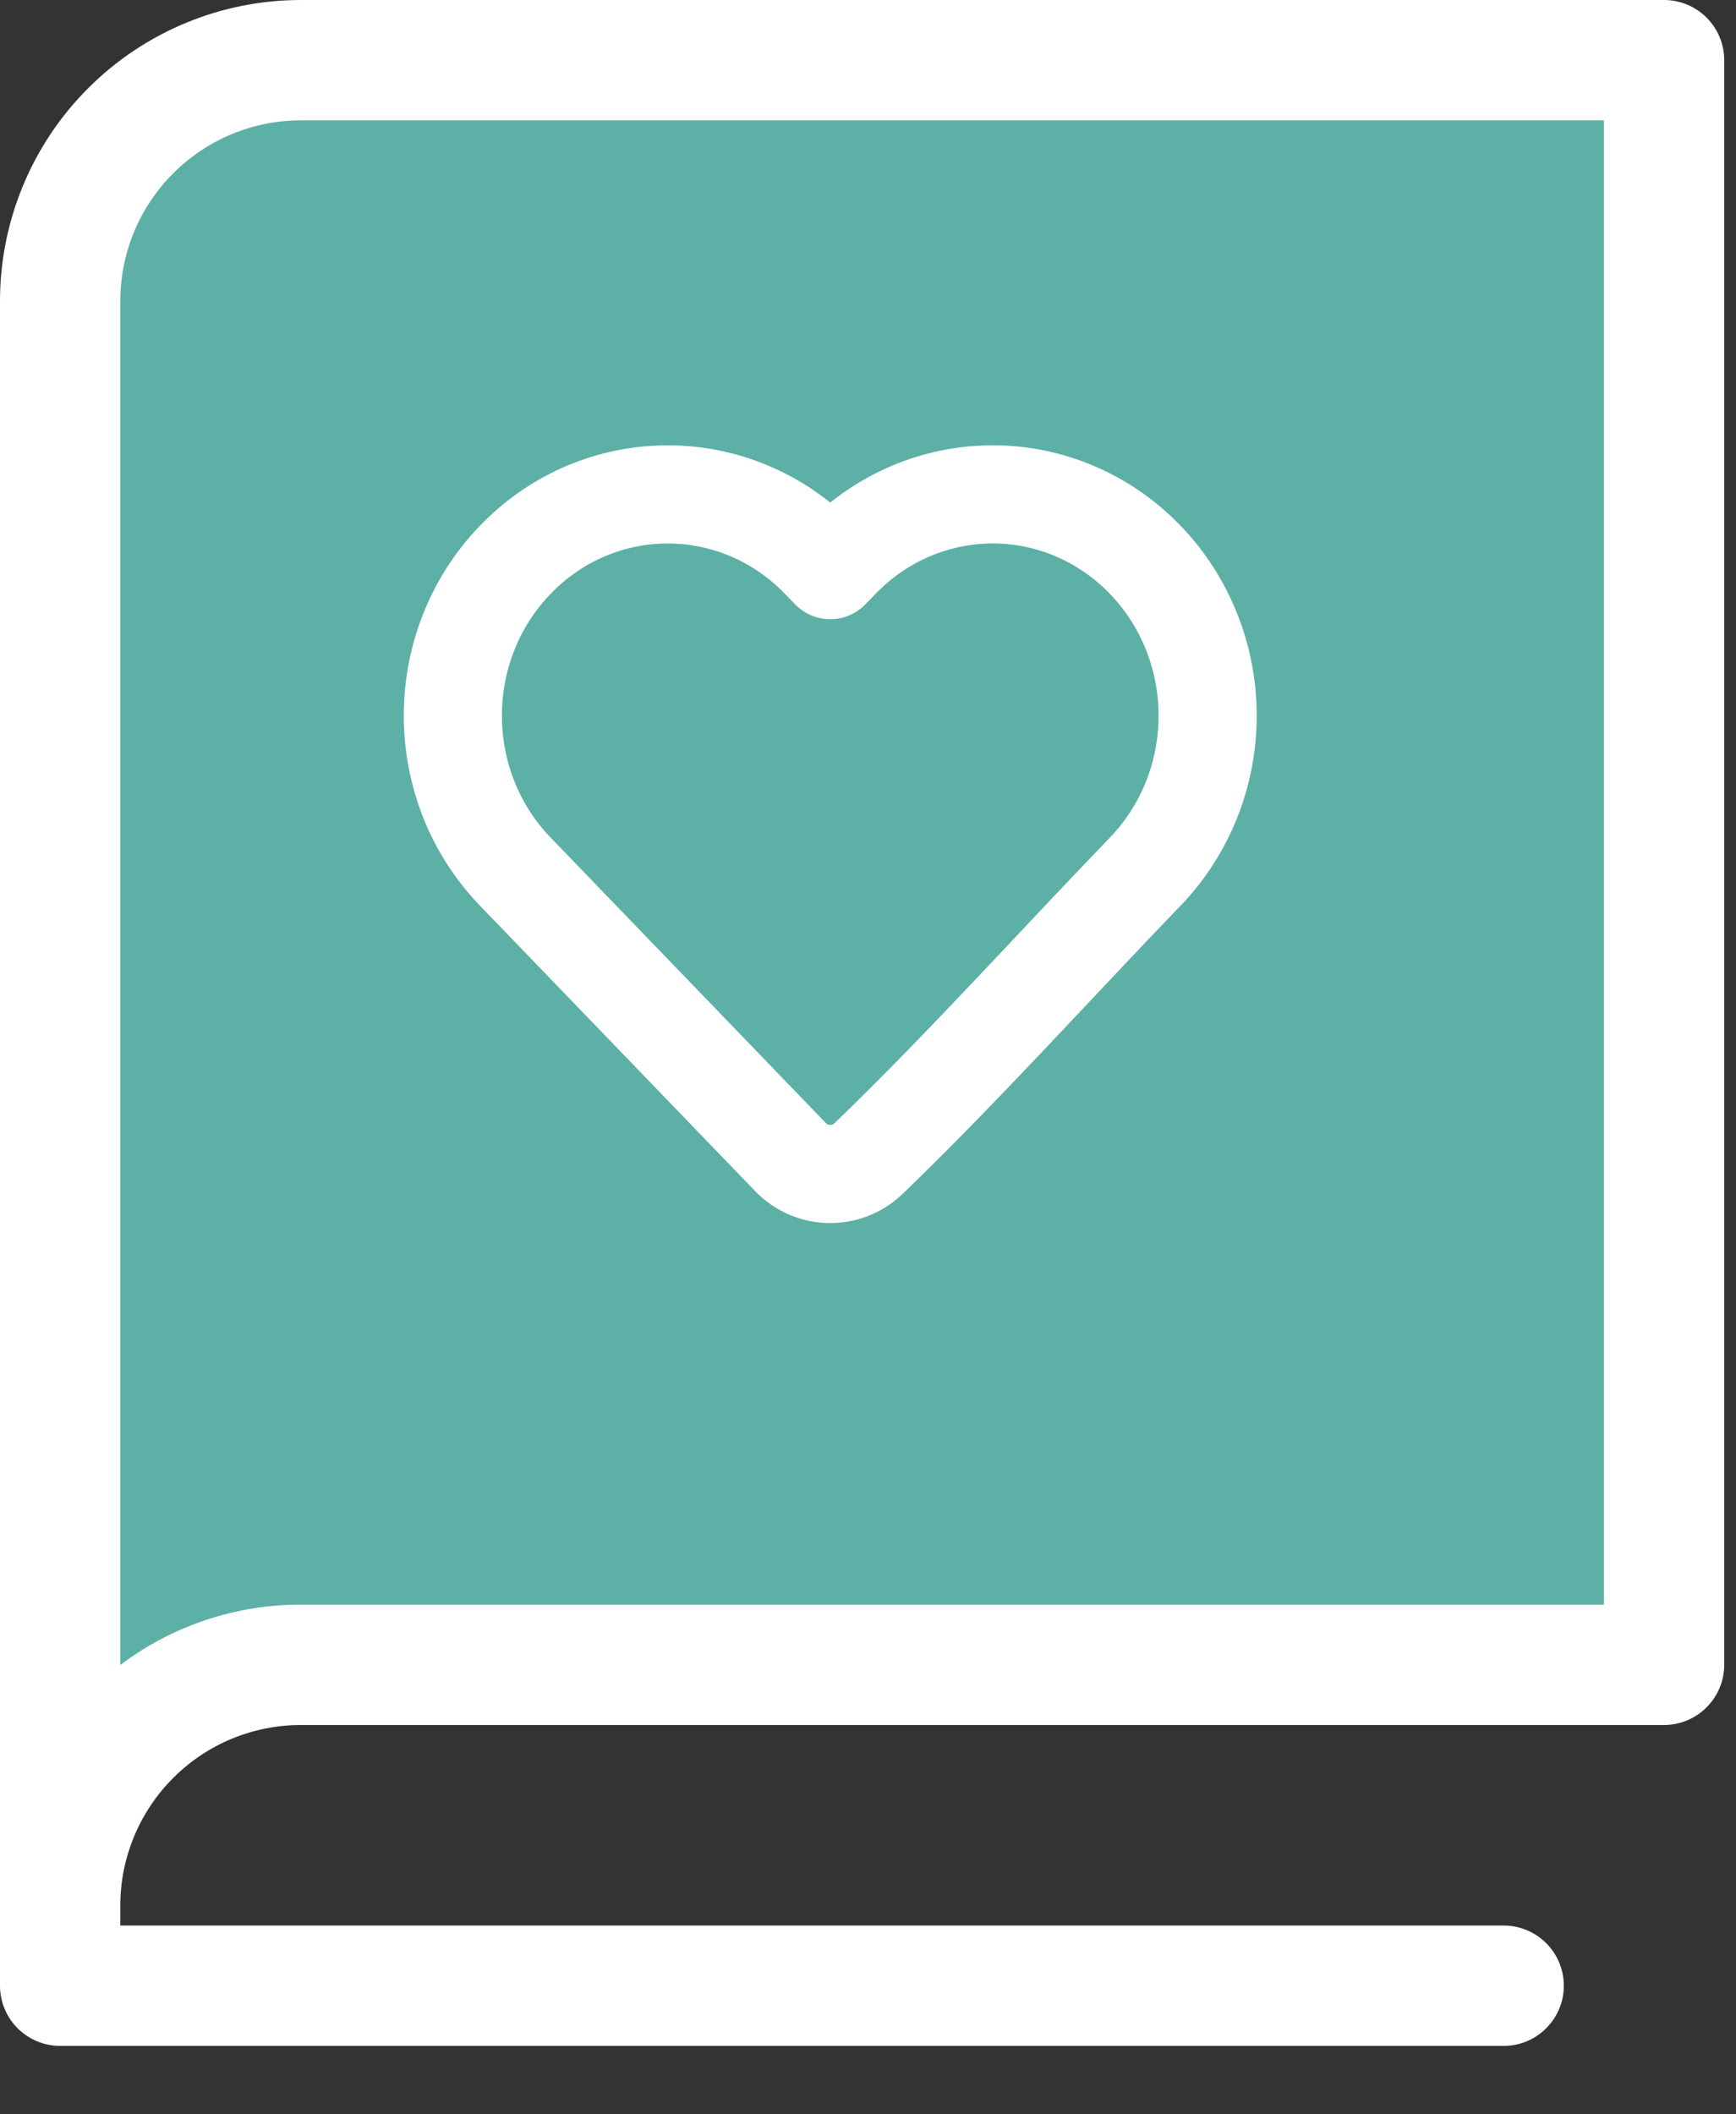 <svg width="23" height="28" viewBox="0 0 23 28" fill="none" xmlns="http://www.w3.org/2000/svg">
<rect x="0" y="0" width="23" height="28" fill="#333333" stroke="none"/>
<path d="M3.984 0H22.047C22.258 0 22.461 0.084 22.61 0.233C22.76 0.383 22.844 0.586 22.844 0.797V22.047C22.844 22.258 22.76 22.461 22.61 22.61C22.461 22.76 22.258 22.844 22.047 22.844H3.984C3.351 22.845 2.743 23.096 2.295 23.545C1.847 23.993 1.594 24.601 1.594 25.234V25.5H19.922C20.133 25.5 20.336 25.584 20.485 25.733C20.635 25.883 20.719 26.085 20.719 26.297C20.719 26.508 20.635 26.711 20.485 26.86C20.336 27.01 20.133 27.094 19.922 27.094H0.797C0.586 27.094 0.383 27.01 0.233 26.86C0.084 26.711 0 26.508 0 26.297V3.984C0.001 2.928 0.421 1.915 1.168 1.168C1.915 0.421 2.928 0.001 3.984 0Z" fill="white"/>
<path d="M17 1.594H10.094H8.5H3.984C3.351 1.594 2.743 1.847 2.295 2.295C1.847 2.743 1.594 3.351 1.594 3.984V22.049C2.283 21.53 3.122 21.249 3.984 21.25H21.25L21.25 1.594H18.594H17Z" fill="#5DB0A6"/>
<path d="M16 9.478C16 10.251 15.703 10.994 15.173 11.543C13.952 12.808 12.769 14.127 11.503 15.347C11.212 15.622 10.752 15.612 10.474 15.324L6.827 11.543C5.724 10.4 5.724 8.555 6.827 7.413C7.94 6.259 9.754 6.259 10.867 7.413L11 7.55L11.132 7.413C11.666 6.859 12.393 6.547 13.153 6.547C13.912 6.547 14.639 6.859 15.173 7.413C15.703 7.962 16 8.705 16 9.478Z" stroke="white" stroke-width="1.3" stroke-linejoin="round"/>
</svg>

